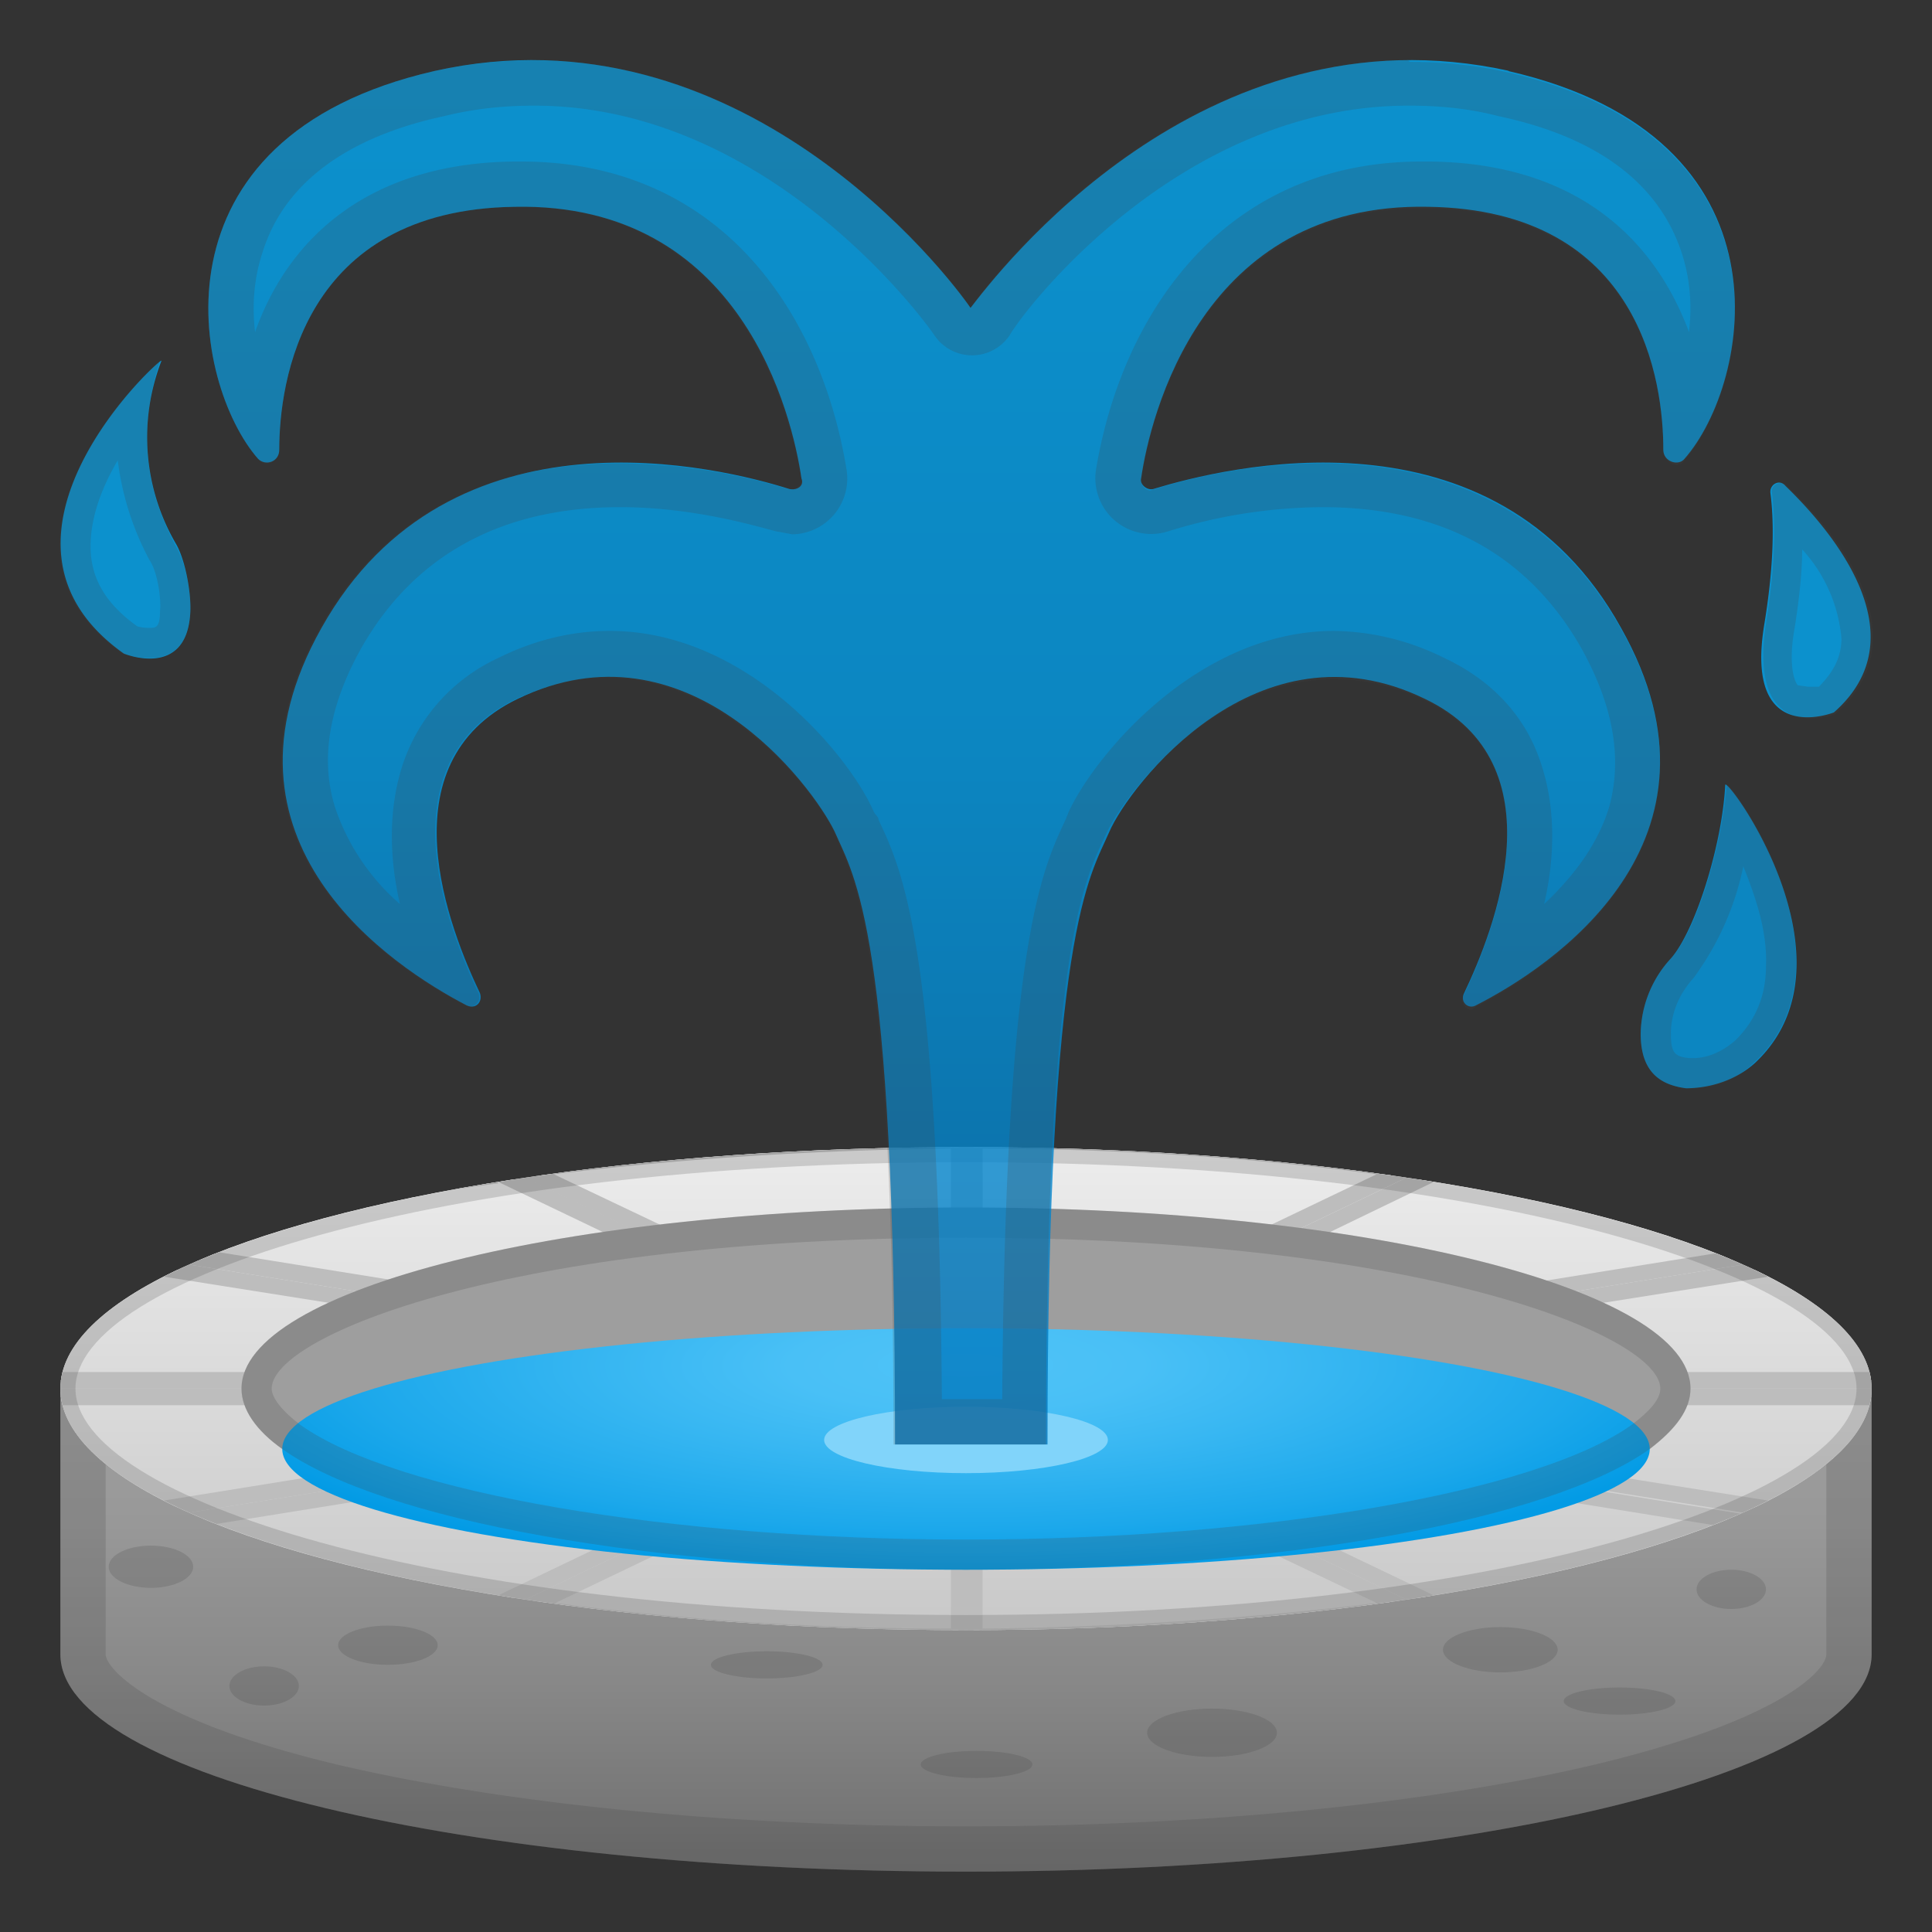 <svg viewBox="0 0 128 128" xmlns="http://www.w3.org/2000/svg" xmlns:xlink="http://www.w3.org/1999/xlink"><rect x="0" y="0" width="128" height="128" fill="#333333" stroke="none"/><linearGradient id="a" x1="64" x2="64" y1="94" y2="128.7" gradientUnits="userSpaceOnUse"><stop stop-color="#9E9E9E" offset="0"/><stop stop-color="#989898" offset=".2"/><stop stop-color="#888" offset=".5"/><stop stop-color="#6C6C6C" offset=".9"/><stop stop-color="#616161" offset="1"/></linearGradient><path d="M4 92v17.6c0 8 26.9 14.4 60 14.4s60-6.5 60-14.4V92H4z" fill="url(#a)"/><path d="M64 79a166 166 0 0 1 41.6 4.6c10.6 2.8 15.4 6.3 15.4 8.4v17.6c0 1-2.8 4.3-15.3 7.3-11 2.6-25.9 4.1-41.7 4.1s-30.6-1.5-41.7-4.1c-12.5-3-15.3-6.4-15.3-7.3V92c0-2 4.8-5.6 15.3-8.4 11.1-3 26-4.6 41.7-4.6m0-3C30.9 76 4 83.2 4 92v17.6c0 8 26.9 14.4 60 14.4s60-6.5 60-14.4V92c0-8.8-26.9-16-60-16z" fill="#424242" opacity=".2"/><linearGradient id="b" x1="64" x2="64" y1="75.2" y2="125.4" gradientUnits="userSpaceOnUse"><stop stop-color="#eee" offset="0"/><stop stop-color="#CBCBCB" offset=".6"/><stop stop-color="#BDBDBD" offset="1"/></linearGradient><ellipse cx="64" cy="92" rx="60" ry="16" fill="url(#b)"/><defs><ellipse id="c" cx="64" cy="92" rx="60" ry="16"/></defs><clipPath id="d"><use xlink:href="#c"/></clipPath><g clip-path="url(#d)"><linearGradient id="e" x1="36" x2="36" y1="75.1" y2="122.3" gradientUnits="userSpaceOnUse"><stop stop-color="#eee" offset="0"/><stop stop-color="#CBCBCB" offset=".6"/><stop stop-color="#BDBDBD" offset="1"/></linearGradient><path d="M11.4 83c5.6-2.1 13-4 21.7-5.3L60.5 91l-49-7.8z" fill="url(#e)"/><path d="M33 78.3l24 11.5-43.5-7A107 107 0 0 1 33 78.4m.1-1.1a95.7 95.7 0 0 0-23.6 6L64 92 33.1 77.2z" fill="#BDBDBD"/><linearGradient id="f" x1="29.2" x2="29.2" y1="75.9" y2="122.4" gradientUnits="userSpaceOnUse"><stop stop-color="#eee" offset="0"/><stop stop-color="#CBCBCB" offset=".6"/><stop stop-color="#BDBDBD" offset="1"/></linearGradient><path d="M1 91.5c.4-2.7 3.3-5.3 8.6-7.7l47.7 7.7H1.1z" fill="url(#f)"/><path d="M9.7 84.4l41 6.5h-49c.7-2.2 3.5-4.5 8-6.5m-.2-1.1c-5.7 2.5-9 5.5-9 8.7H64L9.5 83.3z" fill="#BDBDBD"/><linearGradient id="g" x1="92" x2="92" y1="75.1" y2="122.3" gradientUnits="userSpaceOnUse"><stop stop-color="#eee" offset="0"/><stop stop-color="#CBCBCB" offset=".6"/><stop stop-color="#BDBDBD" offset="1"/></linearGradient><path d="M95 77.8a95 95 0 0 1 21.5 5.3l-49 7.8L95 77.7z" fill="url(#g)"/><path d="M95 78.3a98.5 98.5 0 0 1 19.5 4.6l-43.5 7 24-11.6m-.1-1.1L64 92l54.5-8.7a95.7 95.7 0 0 0-23.6-6.1z" fill="#BDBDBD"/><linearGradient id="h" x1="49.2" x2="49.2" y1="74.8" y2="123.6" gradientUnits="userSpaceOnUse"><stop stop-color="#eee" offset="0"/><stop stop-color="#CBCBCB" offset=".6"/><stop stop-color="#BDBDBD" offset="1"/></linearGradient><path d="M35 77.5a216 216 0 0 1 28.5-1.9v15.6L34.9 77.5z" fill="url(#h)"/><path d="M63 76.1v14.2L36.7 77.8c8.1-1 17-1.6 26.1-1.7m1.1-1A214 214 0 0 0 33 77.2L64 92V75z" fill="#BDBDBD"/><linearGradient id="i" x1="78.8" x2="78.8" y1="74.8" y2="123.6" gradientUnits="userSpaceOnUse"><stop stop-color="#eee" offset="0"/><stop stop-color="#CBCBCB" offset=".6"/><stop stop-color="#BDBDBD" offset="1"/></linearGradient><path d="M64.5 75.6c10 0 19.8.7 28.6 1.9L64.5 91.2V75.6z" fill="url(#i)"/><path d="M65 76.1c9.1 0 18 .6 26.2 1.7L65.1 90.3V76.1m-1.1-1V92l30.9-14.8c-9.2-1.4-19.7-2.1-30.9-2.1z" fill="#BDBDBD"/><linearGradient id="j" x1="29.2" x2="29.2" y1="76.9" y2="123.5" gradientUnits="userSpaceOnUse"><stop stop-color="#eee" offset="0"/><stop stop-color="#CBCBCB" offset=".6"/><stop stop-color="#BDBDBD" offset="1"/></linearGradient><path d="M9.6 100.2c-5.3-2.4-8.2-5-8.5-7.7h56.2l-47.7 7.7z" fill="url(#j)"/><path d="M50.7 93l-41 6.6c-4.5-2-7.3-4.3-8-6.5h49M64 92H.5c0 3.2 3.3 6.2 9 8.7L64 92z" fill="#BDBDBD"/><linearGradient id="k" x1="98.8" x2="98.8" y1="76.9" y2="123.5" gradientUnits="userSpaceOnUse"><stop stop-color="#eee" offset="0"/><stop stop-color="#CBCBCB" offset=".6"/><stop stop-color="#BDBDBD" offset="1"/></linearGradient><path d="M70.7 92.5h56.2c-.3 2.7-3.2 5.3-8.5 7.7l-47.7-7.7z" fill="url(#k)"/><path d="M126.3 93c-.7 2.3-3.5 4.6-8 6.6l-41-6.5h49m1.2-1.1H64l54.5 8.7c5.7-2.5 9-5.5 9-8.7z" fill="#BDBDBD"/><linearGradient id="l" x1="36" x2="36" y1="77.3" y2="124.5" gradientUnits="userSpaceOnUse"><stop stop-color="#eee" offset="0"/><stop stop-color="#CBCBCB" offset=".6"/><stop stop-color="#BDBDBD" offset="1"/></linearGradient><path d="M33 106.3a100 100 0 0 1-21.5-5.4l49-7.8L33 106.3z" fill="url(#l)"/><path d="M57 94.2l-24 11.5a98.5 98.5 0 0 1-19.5-4.6l43.5-7m7-2.1l-54.5 8.7a95.1 95.1 0 0 0 23.6 6.1L64 92z" fill="#BDBDBD"/><linearGradient id="m" x1="98.8" x2="98.8" y1="75.9" y2="122.4" gradientUnits="userSpaceOnUse"><stop stop-color="#eee" offset="0"/><stop stop-color="#CBCBCB" offset=".6"/><stop stop-color="#BDBDBD" offset="1"/></linearGradient><path d="M70.7 91.5l47.7-7.7c5.2 2.4 8.2 5 8.5 7.7H70.7z" fill="url(#m)"/><path d="M118.3 84.4c4.5 2 7.3 4.3 8 6.5h-49l41-6.5m.2-1.1L64 92h63.5c0-3.2-3.3-6.2-9-8.7z" fill="#BDBDBD"/><linearGradient id="n" x1="92" x2="92" y1="77.3" y2="124.5" gradientUnits="userSpaceOnUse"><stop stop-color="#eee" offset="0"/><stop stop-color="#CBCBCB" offset=".6"/><stop stop-color="#BDBDBD" offset="1"/></linearGradient><path d="M67.5 93.1l49 7.8c-5.5 2.2-12.9 4-21.6 5.4L67.5 93z" fill="url(#n)"/><path d="M71 94.2l43.5 7c-5.2 1.8-11.9 3.3-19.5 4.5L71 94.2M64 92l30.9 14.8a95.7 95.7 0 0 0 23.6-6L64 92z" fill="#BDBDBD"/><linearGradient id="o" x1="78.8" x2="78.8" y1="76.5" y2="125.3" gradientUnits="userSpaceOnUse"><stop stop-color="#eee" offset="0"/><stop stop-color="#CBCBCB" offset=".6"/><stop stop-color="#BDBDBD" offset="1"/></linearGradient><path d="M64.5 92.8l28.6 13.7a216 216 0 0 1-28.6 1.9V92.8z" fill="url(#o)"/><path d="M65 93.7l26.2 12.5c-8.1 1-17 1.6-26.1 1.7V93.7M64 92v17a214 214 0 0 0 30.9-2.2L64 92z" fill="#BDBDBD"/><linearGradient id="p" x1="49.2" x2="49.2" y1="76.5" y2="125.3" gradientUnits="userSpaceOnUse"><stop stop-color="#eee" offset="0"/><stop stop-color="#CBCBCB" offset=".6"/><stop stop-color="#BDBDBD" offset="1"/></linearGradient><path d="M63.5 108.4c-10 0-19.8-.7-28.6-1.9l28.6-13.7v15.6z" fill="url(#p)"/><path d="M63 93.7v14.2c-9.1 0-18-.6-26.2-1.7l26.1-12.5M64 92l-30.9 14.8c9.2 1.4 19.7 2.1 30.9 2.1V92z" fill="#BDBDBD"/></g><path d="M109.3 96c1.7-1.3 2.7-2.6 2.7-4 0-6.6-21.5-12-48-12s-48 5.4-48 12c0 1.4 1 2.8 2.7 4 6.6-4.7 24.4-8 45.3-8s38.7 3.3 45.3 8z" fill="#9E9E9E"/><radialGradient id="q" cx="64" cy="90.5" r="15.5" gradientTransform="matrix(.001 1 -3.759 .005 404.1 26)" gradientUnits="userSpaceOnUse"><stop stop-color="#4FC3F7" offset="0"/><stop stop-color="#49C0F6" offset=".2"/><stop stop-color="#38B7F2" offset=".4"/><stop stop-color="#1CA8EB" offset=".7"/><stop stop-color="#039BE5" offset=".9"/><stop stop-color="#039BE5" offset="1"/></radialGradient><ellipse cx="64" cy="96" rx="45.3" ry="8" fill="url(#q)"/><ellipse cx="114.7" cy="105.3" rx="2.3" ry="1.3" fill="#424242" opacity=".2"/><ellipse cx="107.3" cy="112.7" rx="3.7" ry=".9" fill="#424242" opacity=".2"/><ellipse cx="99.4" cy="109.3" rx="3.8" ry="1.5" fill="#424242" opacity=".2"/><path d="M64 82c30.2 0 46 6.5 46 10 0 .7-.7 1.5-1.9 2.4-6.3 4.5-24.5 7.6-44.1 7.6s-37.8-3.1-44.1-7.6c-1.2-.9-1.9-1.8-1.9-2.4 0-3.5 15.8-10 46-10m0-2c-26.5 0-48 5.4-48 12 0 1.4 1 2.8 2.7 4 6.6 4.7 24.4 8 45.3 8s38.7-3.3 45.3-8c1.7-1.3 2.7-2.6 2.7-4 0-6.6-21.5-12-48-12z" fill="#424242" opacity=".2"/><path d="M64 77c35.3 0 59 7.8 59 15s-23.7 15-59 15S5 99.2 5 92s23.7-15 59-15m0-1C30.9 76 4 83.2 4 92s26.9 16 60 16 60-7.2 60-16-26.9-16-60-16z" fill="#424242" opacity=".2"/><ellipse cx="64" cy="95.4" rx="9.4" ry="2.2" fill="#81D4FA"/><g fill="#424242"><ellipse cx="10" cy="103.8" rx="2.8" ry="1.4" opacity=".2"/><ellipse cx="25.7" cy="109" rx="3.3" ry="1.3" opacity=".2"/><ellipse cx="17.5" cy="111.7" rx="2.3" ry="1.3" opacity=".2"/><ellipse cx="50.8" cy="110.3" rx="3.7" ry=".9" opacity=".2"/><ellipse cx="64.7" cy="116.9" rx="3.7" ry=".9" opacity=".2"/><ellipse cx="80.3" cy="114.8" rx="4.3" ry="1.6" opacity=".2"/></g><path d="M8.2 43.3s4.1 1.7 4.4-2.6c.1-1.3-.3-3.5-.9-4.6a14 14 0 0 1-1-12.2c0-.3-13.2 11.8-2.5 19.4zm110.1-11.1c3 2.9 9 9.9 3.2 15 0 0-6 2.4-4.6-5.9.7-4.3.6-7 .4-8.6-.1-.6.6-1 1-.5z" fill="#03A9F4" opacity=".8"/><path d="M116.3 70.4c7.1-6.7-1.9-19-2-18.4-.2 4-2 9.7-3.6 11.5a7.5 7.5 0 0 0-2 5c0 2.7 1.5 3.4 3 3.6 1.7 0 3.4-.6 4.6-1.7z" fill="#039BE5" opacity=".8"/><linearGradient id="r" x1="64.4" x2="64.4" y1="4.4" y2="94.4" gradientUnits="userSpaceOnUse"><stop stop-color="#03A9F4" offset="0"/><stop stop-color="#039BE5" offset=".5"/><stop stop-color="#0277BD" offset="1"/></linearGradient><path d="M100 4.7C79.6.2 66 18.2 64.3 20.4 62.8 18.2 49 .2 28.8 4.7c-19.3 4.4-16 20.8-11.7 25.7.5.5 1.4.2 1.4-.6 0-4.4 1.5-15.9 15.6-16.1 15.1-.3 18.4 13.9 19 18 .2.5-.3.8-.8.7-4.4-1.4-22.5-6-31 9.2-8 14.2 4.8 22.5 9.6 25 .6.3 1.1-.2.9-.8-2-4.2-6.4-15.2 2.5-19.5 11.2-5.4 19.5 5.7 21 8.8 1.3 3 4 6.5 4 40.6h10.1c0-34.1 2.8-37.6 4.1-40.6s9.8-14.2 20.9-8.8c9 4.3 4.6 15.3 2.6 19.5-.3.6.3 1.1.8.8 4.9-2.5 17.6-10.8 9.6-25C99 26.4 81 31 76.4 32.4c-.4.1-.9-.3-.8-.7.6-4.1 4-18.3 19-18 14.2.2 15.6 11.7 15.6 16.1 0 .8 1 1.1 1.4.6 4.4-5 7.6-21.3-11.7-25.7z" fill="url(#r)" opacity=".8"/><path d="M7.8 30.5a19 19 0 0 0 2.1 6.6c.5.7.8 2.5.7 3.4 0 1.1-.3 1.1-.7 1.1a3 3 0 0 1-.8-.1C7 40 6 38.3 6 36.2c0-2 .8-4 1.8-5.7m2.8-6.6c-.2 0-13 12-2.5 19.4 0 0 .9.3 1.8.3 1.2 0 2.5-.5 2.7-2.9.1-1.3-.3-3.5-1-4.6-1-2-3-6-1-12.2zm108.8 12.5a10 10 0 0 1 2.6 5.9c0 1.2-.5 2.2-1.5 3.2h-.7l-.7-.1c-.3-.4-.6-1.6-.2-3.8.3-1.9.5-3.7.5-5.2M118 32c-.4 0-.7.3-.6.7.2 1.6.3 4.3-.4 8.6-.8 5.3 1.3 6.3 3 6.3.9 0 1.6-.3 1.6-.3 5.9-5.2-.1-12.2-3.2-15.1a.6.6 0 0 0-.4-.2zm-2.5 25.4c.8 2 1.6 4.3 1.5 6.6 0 2-.7 3.6-2 4.9-.9.8-1.9 1.2-2.8 1.2h-.3c-.9-.1-1.2-.3-1.2-1.6s.5-2.6 1.5-3.7a19 19 0 0 0 3.3-7.4m-1.1-5.4c-.3 4-2 9.7-3.7 11.5a7.5 7.5 0 0 0-2 5c0 2.7 1.5 3.4 3 3.6h.5c1.5 0 3-.7 4-1.7 7-6.5-1.3-18.4-1.8-18.4zm-21-45c2 0 4 .2 5.9.7 6.6 1.4 10.6 4.5 12.1 9 .6 1.8.7 3.6.5 5.3-2.3-6.2-7.5-11.2-17.2-11.3h-.5c-13.5 0-20 10.6-21.6 20.5a3.7 3.7 0 0 0 4.8 4 35 35 0 0 1 10.2-1.6c8 0 13.7 3.2 17.2 9.4 2.1 3.8 2.7 7.3 1.8 10.5-.8 2.6-2.5 4.7-4.3 6.4.7-3 .8-6.3-.2-9.3-1-3.1-3.2-5.5-6.4-7a16.8 16.8 0 0 0-7.3-1.8c-9.1 0-15.9 8.3-17.6 12l-.2.5c-1.6 3.4-4 8.4-4.2 38.4h-4c-.2-30-2.6-35-4.2-38.4 0-.2-.2-.3-.3-.5-1.6-3.7-8.4-12-17.5-12-2.5 0-5 .6-7.4 1.8a11.9 11.9 0 0 0-6.3 7c-1 3-.9 6.3-.2 9.3a14.7 14.7 0 0 1-4.3-6.4c-1-3.2-.4-6.7 1.7-10.5 3.5-6.2 9.3-9.4 17.2-9.4 4.7 0 8.8 1.2 10.3 1.6l1.1.2a3.7 3.7 0 0 0 3.6-4.2c-1.6-10-8-20.5-21.6-20.5h-.4c-9.7.1-15 5.1-17.2 11.3-.2-1.7-.1-3.5.5-5.3 1.4-4.5 5.5-7.6 12-9 2-.5 4-.7 6-.7 15.1 0 25.4 13.6 26.5 15.2a3 3 0 0 0 5 0C67.8 20.6 78.1 7 93.3 7m0-3c-16.6 0-27.6 14.4-29 16.4C63 18.4 51.9 4 35.4 4c-2.1 0-4.3.2-6.6.7-19.3 4.4-16 20.8-11.7 25.7.1.2.4.3.6.3.4 0 .8-.4.8-.9C18.5 25.4 20 14 34 13.7h.4c14.8 0 18 14 18.7 18a.7.7 0 0 1-.9.7A39 39 0 0 0 41 30.7c-6.8 0-14.9 2.1-19.8 10.9-8 14.2 4.8 22.5 9.6 25l.3.1c.4 0 .8-.4.6-.9-2-4.2-6.4-15.2 2.5-19.5 2.2-1 4.2-1.4 6-1.4 8.1 0 13.8 7.7 15 10.1 1.3 3.1 4 6.6 4 40.7h10.1c0-34.1 2.7-37.6 4.1-40.7 1.2-2.4 6.9-10 15-10 1.9 0 3.9.4 6 1.4 9 4.3 4.6 15.3 2.6 19.5-.3.5.1 1 .5 1l.3-.2c4.9-2.5 17.6-10.8 9.6-25-4.9-8.8-13-11-19.8-11a38.5 38.5 0 0 0-11.4 1.8.7.7 0 0 1-.6-.7c.6-4 3.9-18 18.6-18h.4c14.2.2 15.6 11.7 15.6 16.1 0 .5.5.9.9.9.2 0 .4-.1.5-.3 4.4-5 7.6-21.3-11.7-25.7-2.2-.5-4.4-.7-6.5-.7z" fill="#424242" opacity=".2"/></svg>